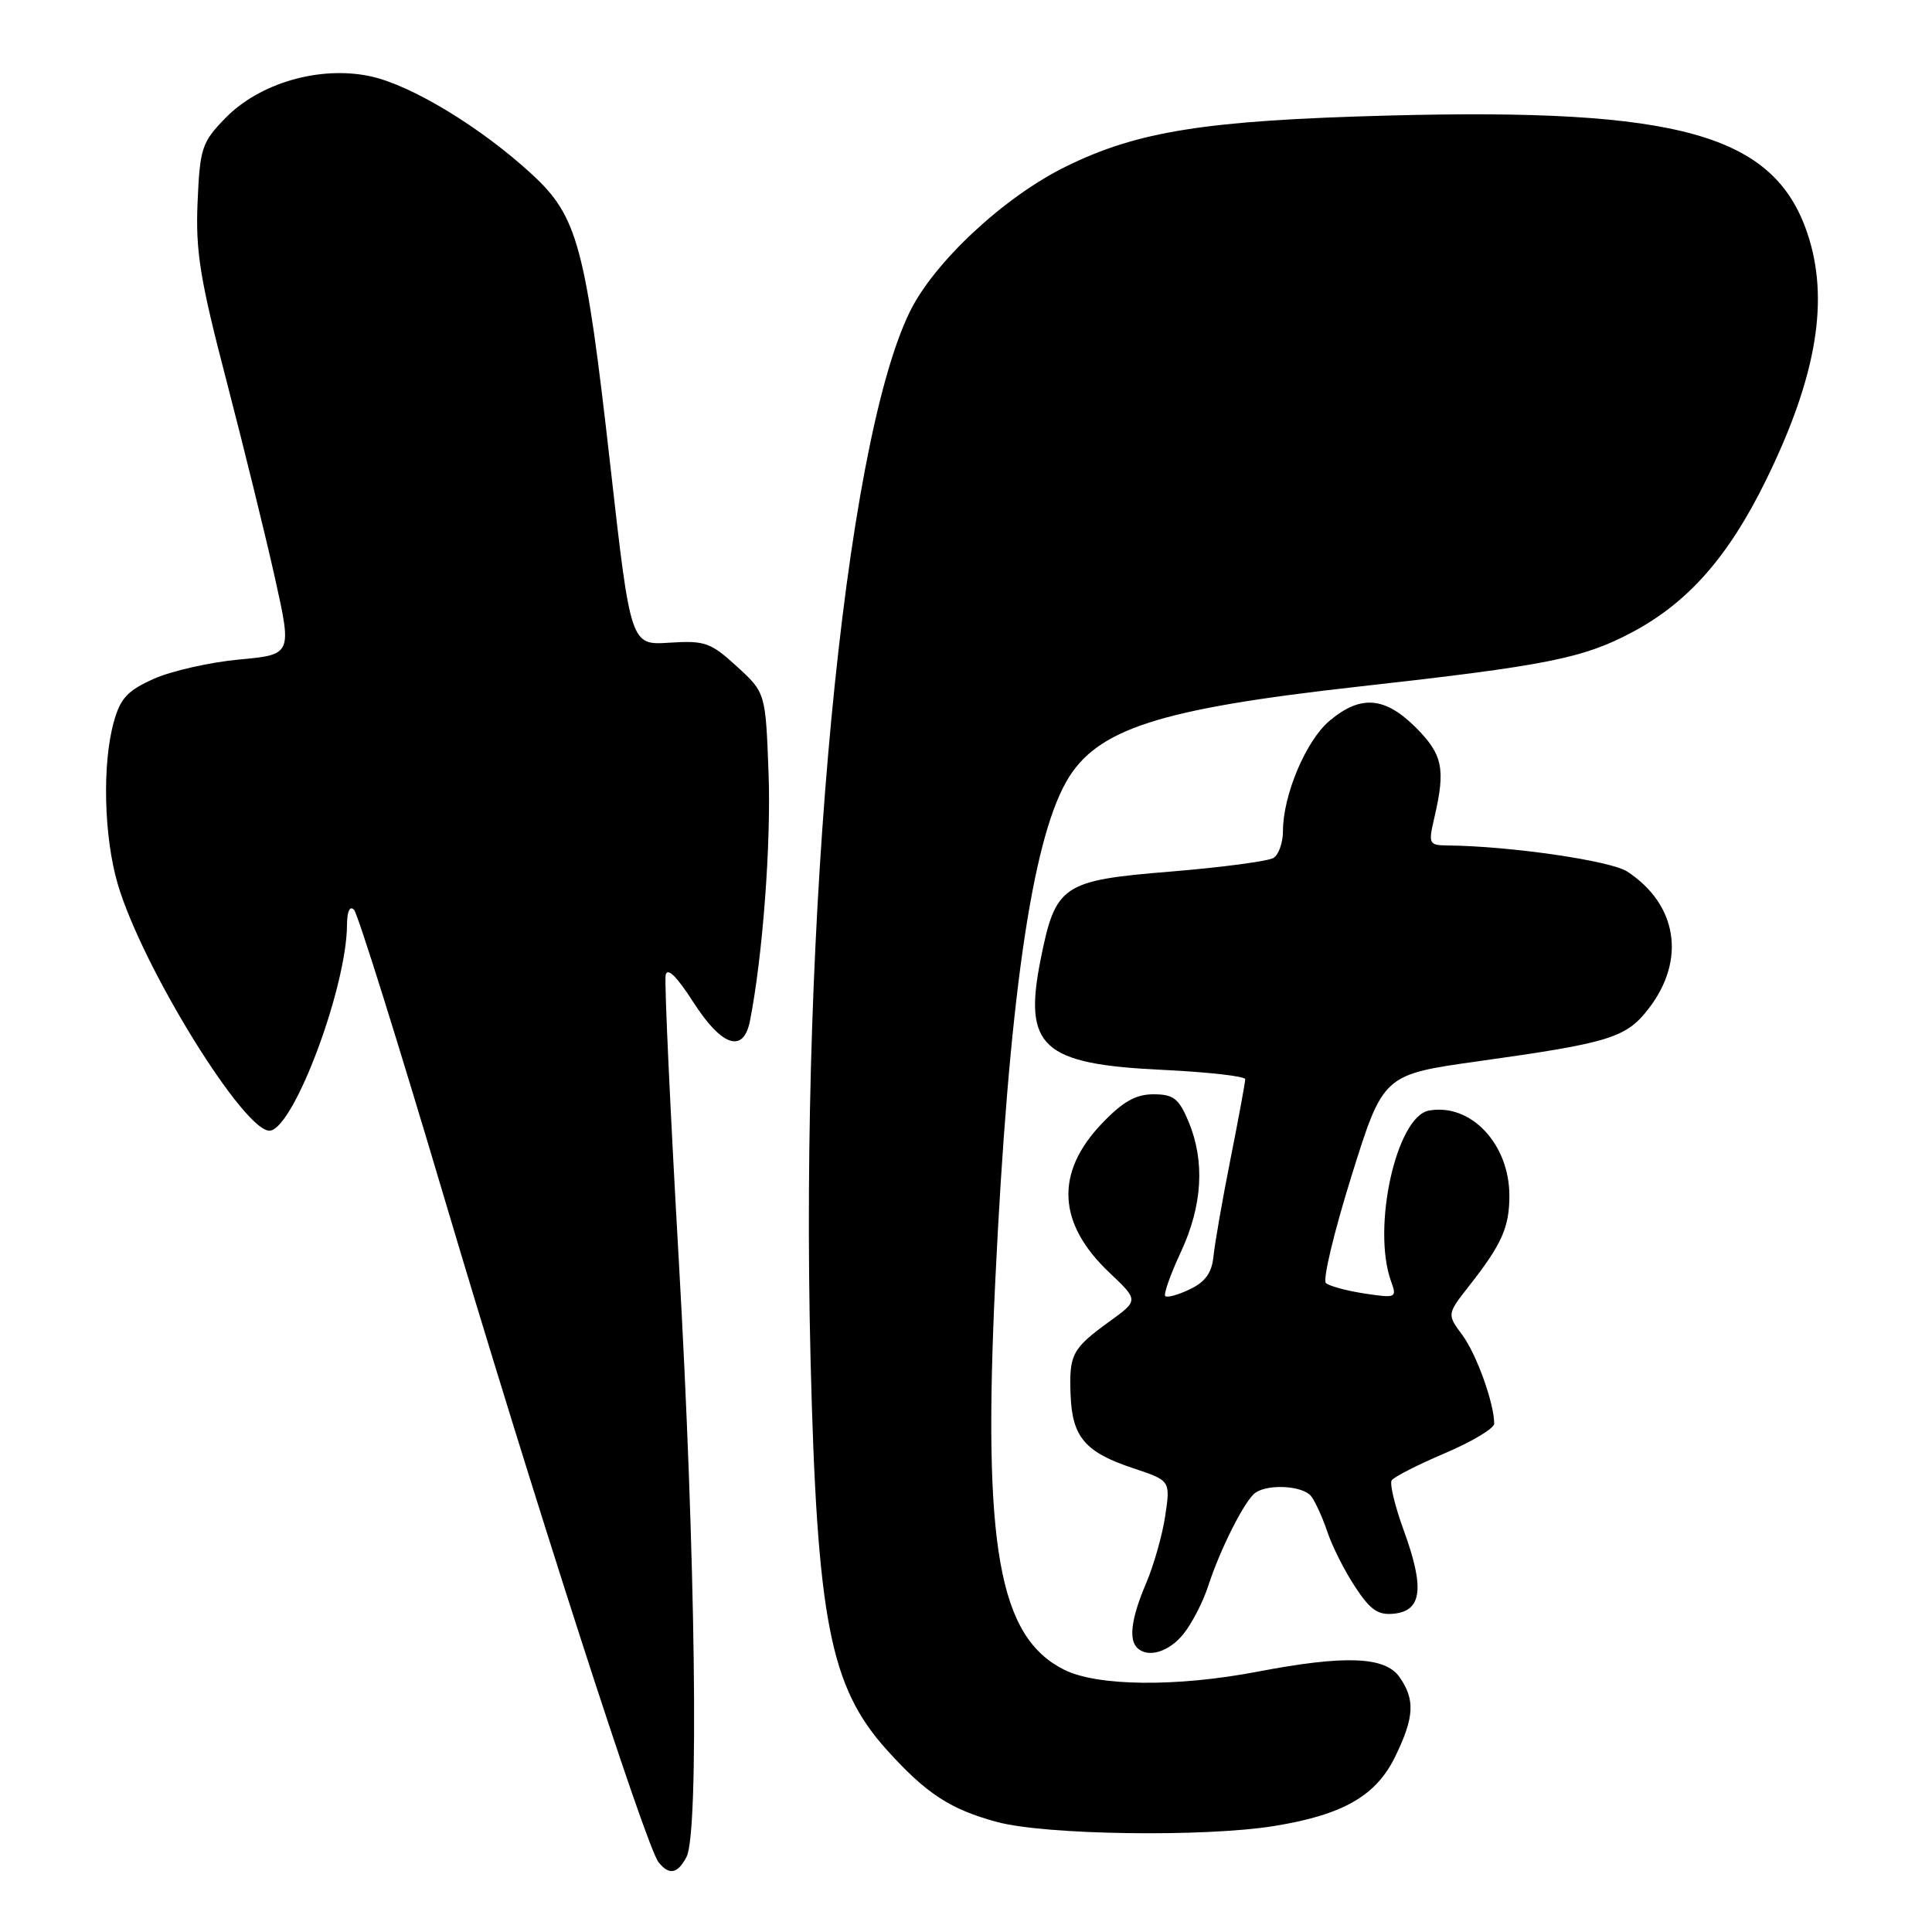 <?xml version="1.0" encoding="UTF-8" standalone="no"?>
<!DOCTYPE svg PUBLIC "-//W3C//DTD SVG 1.1//EN" "http://www.w3.org/Graphics/SVG/1.1/DTD/svg11.dtd" >
<svg xmlns="http://www.w3.org/2000/svg" xmlns:xlink="http://www.w3.org/1999/xlink" version="1.1" viewBox="0 0 256 256">
 <g >
 <path fill="currentColor"
d=" M 90.96 246.07 C 92.65 242.92 92.17 206.03 89.94 166.93 C 88.81 147.09 88.02 130.11 88.20 129.21 C 88.41 128.13 89.66 129.35 91.86 132.78 C 95.65 138.69 98.52 139.63 99.38 135.25 C 101.07 126.64 102.18 111.76 101.84 102.46 C 101.44 91.79 101.44 91.79 97.64 88.31 C 94.17 85.13 93.40 84.86 88.70 85.16 C 83.56 85.50 83.56 85.50 80.85 61.50 C 77.58 32.54 76.53 28.67 70.48 23.09 C 63.73 16.87 54.51 11.28 49.09 10.11 C 42.39 8.67 34.38 10.99 29.84 15.67 C 26.74 18.86 26.49 19.63 26.18 26.80 C 25.90 33.29 26.50 37.02 30.02 50.50 C 32.31 59.30 35.20 71.05 36.44 76.62 C 38.69 86.74 38.69 86.74 31.69 87.39 C 27.84 87.75 22.77 88.89 20.42 89.93 C 16.91 91.49 15.95 92.51 15.08 95.66 C 13.53 101.22 13.76 110.81 15.58 117.07 C 18.81 128.15 32.59 150.41 35.84 149.81 C 39.06 149.21 45.94 130.75 45.98 122.55 C 45.99 120.75 46.35 119.97 46.91 120.55 C 47.41 121.07 52.83 138.38 58.95 159.00 C 70.57 198.14 85.56 244.60 87.26 246.75 C 88.65 248.51 89.77 248.31 90.96 246.07 Z  M 168.87 241.95 C 177.98 240.47 182.36 237.95 184.89 232.72 C 187.41 227.53 187.53 225.20 185.44 222.22 C 183.53 219.49 178.23 219.29 166.66 221.50 C 155.91 223.56 145.41 223.45 141.01 221.25 C 132.32 216.90 130.20 204.92 131.88 169.73 C 133.64 133.01 136.67 111.71 141.28 103.59 C 145.24 96.61 153.43 93.95 180.00 90.98 C 205.00 88.19 209.77 87.24 216.32 83.75 C 223.73 79.80 229.06 73.72 234.04 63.55 C 240.76 49.82 242.45 39.61 239.46 30.83 C 235.02 17.81 222.49 14.30 184.01 15.31 C 159.80 15.95 150.78 17.37 141.23 22.07 C 133.06 26.08 123.77 34.73 120.55 41.32 C 111.82 59.20 105.95 121.14 107.40 180.00 C 108.26 214.74 109.98 223.55 117.56 231.93 C 122.76 237.69 125.94 239.76 132.15 241.43 C 138.54 243.15 159.64 243.45 168.87 241.95 Z  M 156.87 216.44 C 157.98 215.03 159.42 212.22 160.08 210.19 C 161.68 205.23 165.01 198.67 166.38 197.77 C 168.17 196.59 172.67 196.89 173.73 198.25 C 174.27 198.94 175.24 201.07 175.89 203.00 C 176.54 204.93 178.20 208.22 179.59 210.31 C 181.62 213.39 182.63 214.06 184.80 213.81 C 188.42 213.39 188.76 210.36 186.03 202.86 C 184.85 199.63 184.12 196.62 184.40 196.16 C 184.68 195.71 187.85 194.09 191.45 192.56 C 195.05 191.03 198.00 189.26 197.99 188.64 C 197.98 185.92 195.65 179.45 193.77 176.90 C 191.72 174.14 191.72 174.14 194.72 170.32 C 199.01 164.85 200.00 162.61 200.00 158.43 C 200.00 151.56 194.86 146.14 189.33 147.16 C 185.02 147.96 181.76 162.69 184.32 169.77 C 185.12 171.97 185.00 172.03 180.82 171.40 C 178.45 171.04 176.13 170.41 175.69 170.01 C 175.24 169.61 176.77 163.23 179.08 155.83 C 183.28 142.39 183.28 142.39 195.89 140.62 C 213.41 138.17 215.51 137.51 218.52 133.56 C 223.42 127.14 222.24 119.82 215.61 115.48 C 213.42 114.05 200.11 112.11 191.86 112.03 C 189.31 112.00 189.24 111.85 190.08 108.25 C 191.56 101.87 191.16 99.96 187.60 96.40 C 183.50 92.30 180.28 92.05 176.17 95.51 C 173.05 98.13 170.00 105.36 170.00 110.12 C 170.00 111.64 169.44 113.24 168.75 113.68 C 168.06 114.11 161.92 114.93 155.10 115.49 C 140.72 116.66 139.86 117.25 137.88 127.18 C 135.58 138.73 138.10 141.01 154.01 141.76 C 160.05 142.05 165.00 142.61 165.00 143.00 C 165.00 143.40 164.12 148.17 163.04 153.61 C 161.96 159.05 160.95 164.85 160.79 166.49 C 160.58 168.64 159.70 169.87 157.67 170.83 C 156.12 171.58 154.65 171.98 154.40 171.74 C 154.16 171.49 155.09 168.86 156.47 165.90 C 159.34 159.73 159.68 153.88 157.49 148.62 C 156.20 145.55 155.50 145.00 152.83 145.00 C 150.48 145.00 148.76 145.98 145.98 148.90 C 139.78 155.41 140.12 162.10 146.97 168.60 C 150.88 172.30 150.88 172.30 147.04 175.08 C 142.05 178.70 141.65 179.45 141.86 184.85 C 142.07 190.42 143.79 192.44 150.16 194.55 C 155.09 196.19 155.09 196.19 154.40 200.85 C 154.02 203.41 152.87 207.45 151.85 209.83 C 149.93 214.34 149.53 217.19 150.67 218.33 C 152.09 219.76 154.94 218.89 156.87 216.44 Z "/>
</g>
</svg>